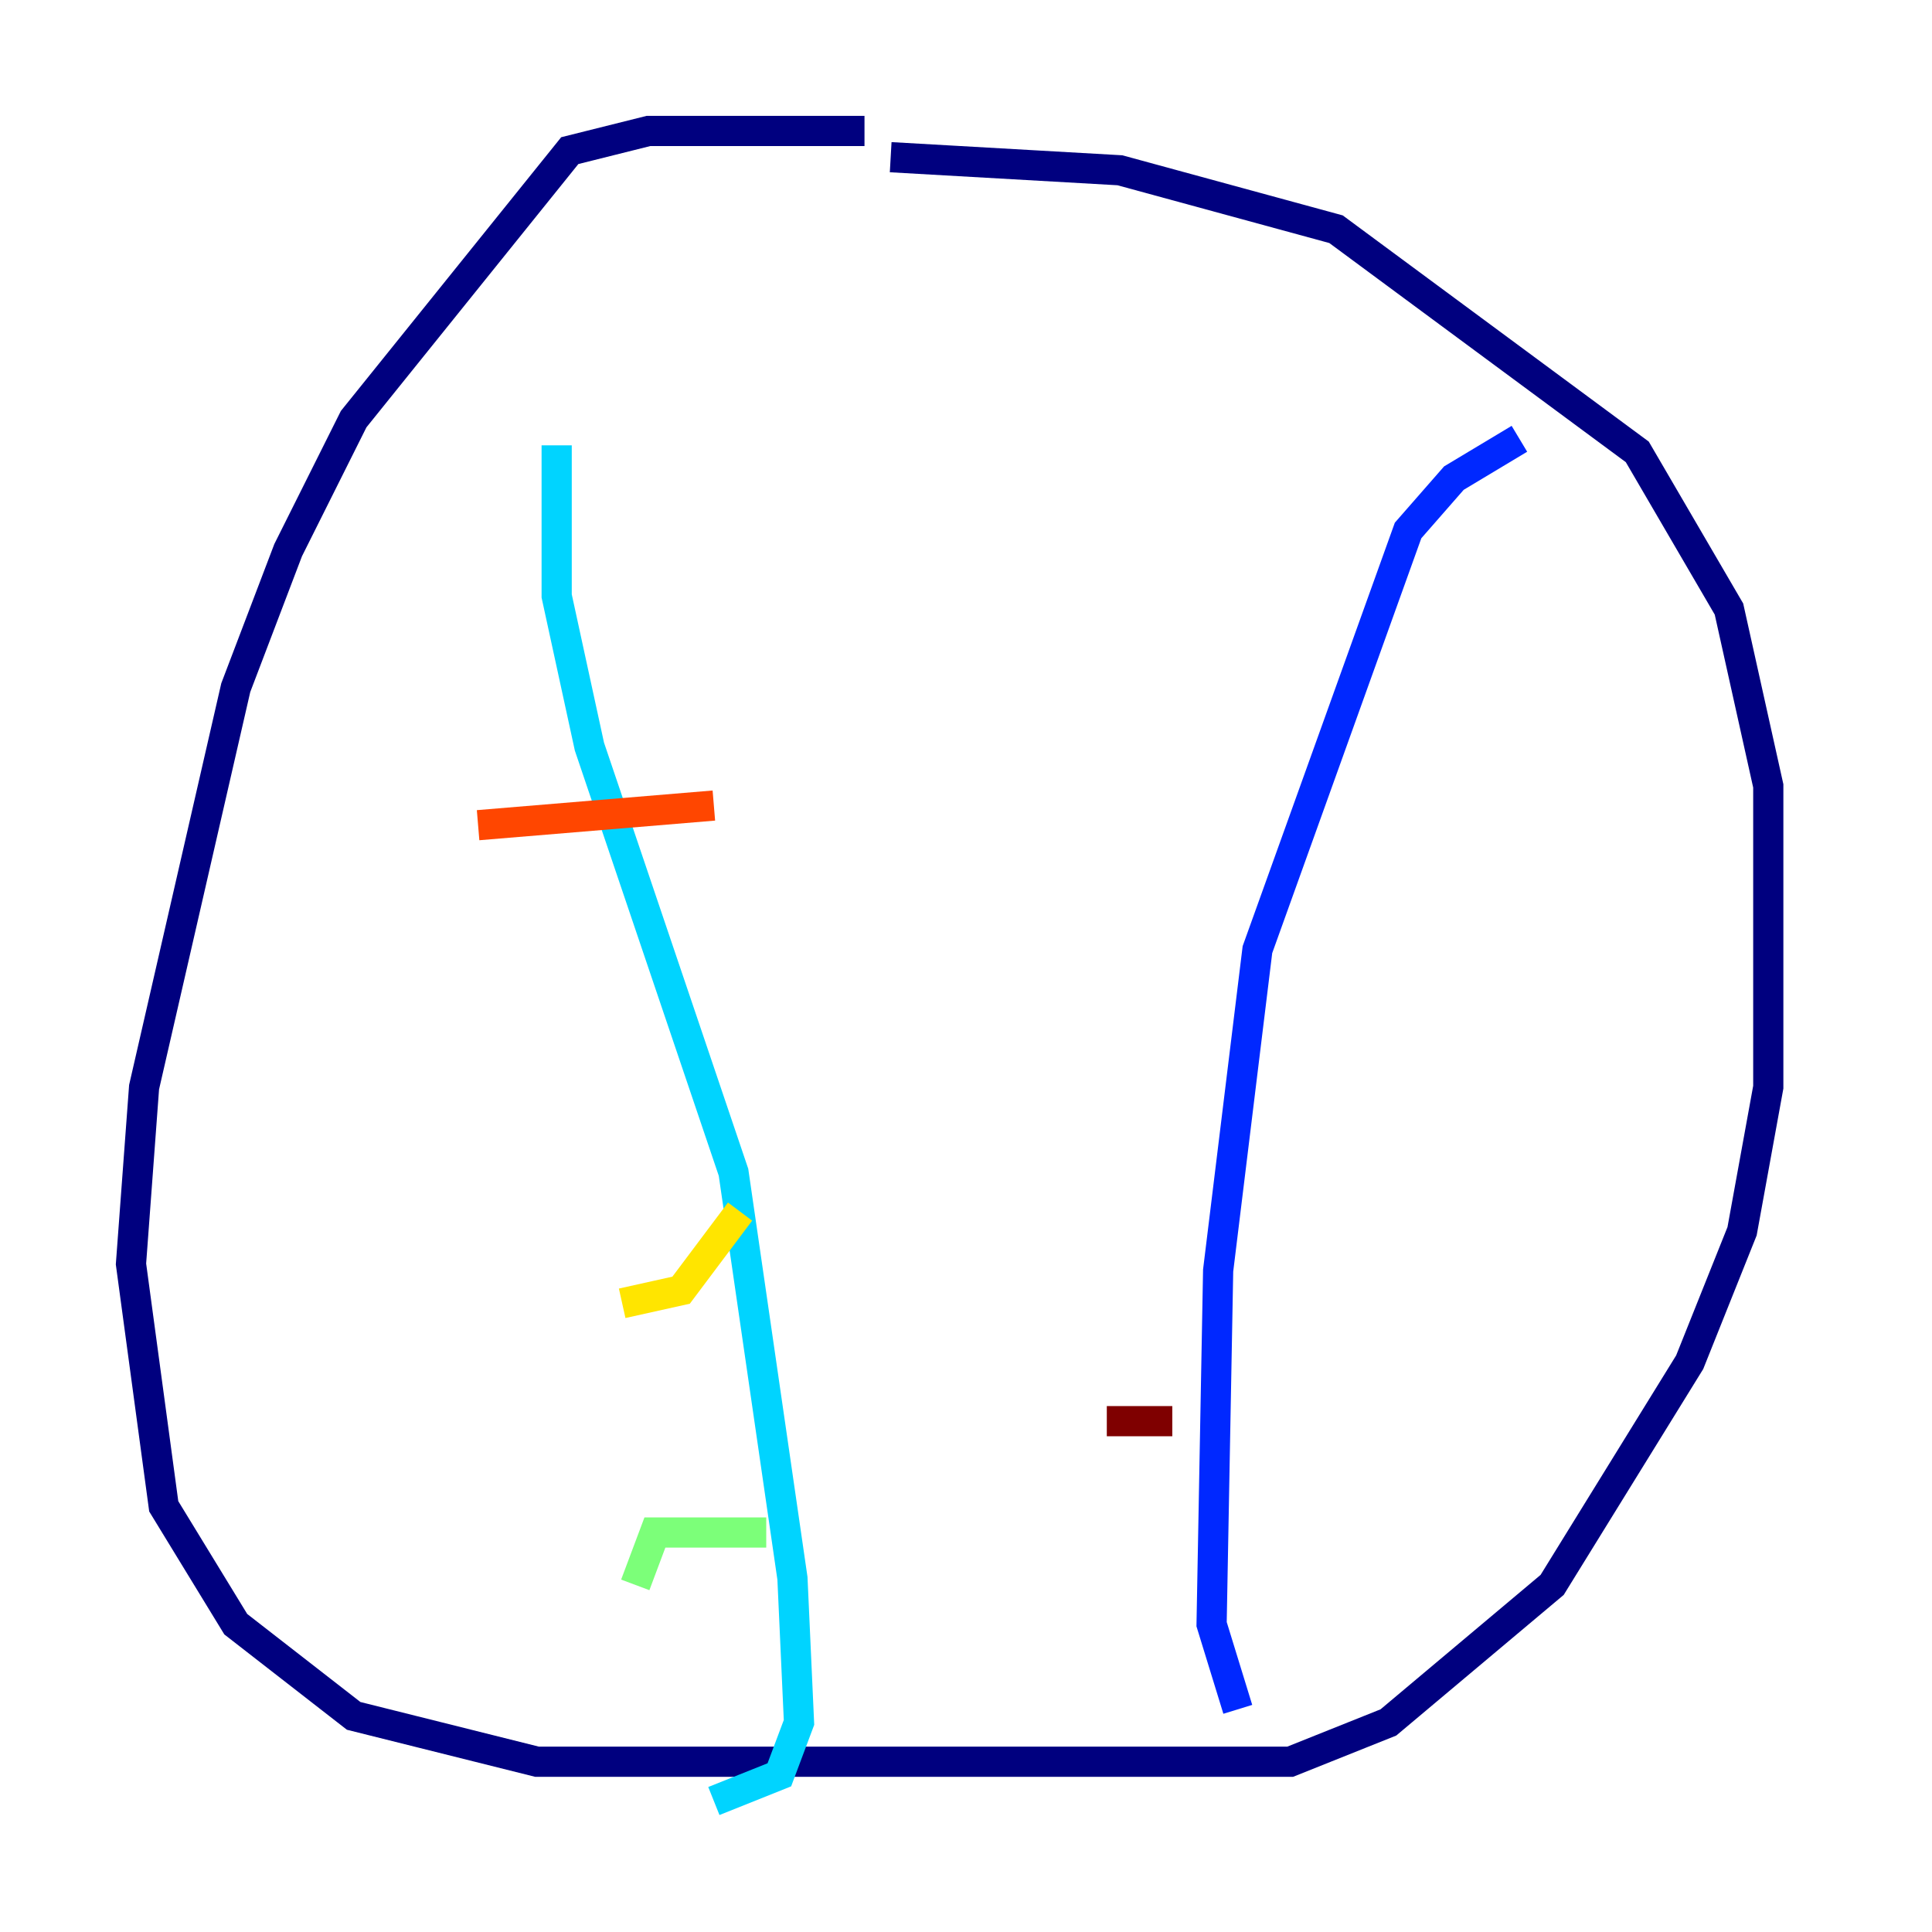 <?xml version="1.0" encoding="utf-8" ?>
<svg baseProfile="tiny" height="128" version="1.2" viewBox="0,0,128,128" width="128" xmlns="http://www.w3.org/2000/svg" xmlns:ev="http://www.w3.org/2001/xml-events" xmlns:xlink="http://www.w3.org/1999/xlink"><defs /><polyline fill="none" points="57.275,8.678 42.956,8.678 37.749,9.98 23.43,27.77 19.091,36.447 15.62,45.559 9.546,72.027 8.678,83.742 10.848,99.797 15.62,107.607 23.43,113.681 35.58,116.719 85.478,116.719 91.986,114.115 102.834,105.003 111.946,90.251 115.417,81.573 117.153,72.027 117.153,52.068 114.549,40.352 108.475,29.939 88.515,15.186 74.197,11.281 59.01,10.414" stroke="#00007f" stroke-width="2" /><polyline fill="none" points="100.664,29.071 96.325,31.675 93.288,35.146 83.308,62.915 80.705,84.176 80.271,107.607 82.007,113.248" stroke="#0028ff" stroke-width="2" /><polyline fill="none" points="36.881,29.505 36.881,39.485 39.051,49.464 48.597,77.668 52.502,104.57 52.936,114.115 51.634,117.586 47.295,119.322" stroke="#00d4ff" stroke-width="2" /><polyline fill="none" points="42.088,105.003 43.39,101.532 50.766,101.532" stroke="#7cff79" stroke-width="2" /><polyline fill="none" points="41.22,86.346 45.125,85.478 49.031,80.271" stroke="#ffe500" stroke-width="2" /><polyline fill="none" points="31.675,54.671 47.295,53.37" stroke="#ff4600" stroke-width="2" /><polyline fill="none" points="73.329,94.156 77.668,94.156" stroke="#7f0000" stroke-width="2" /></svg>